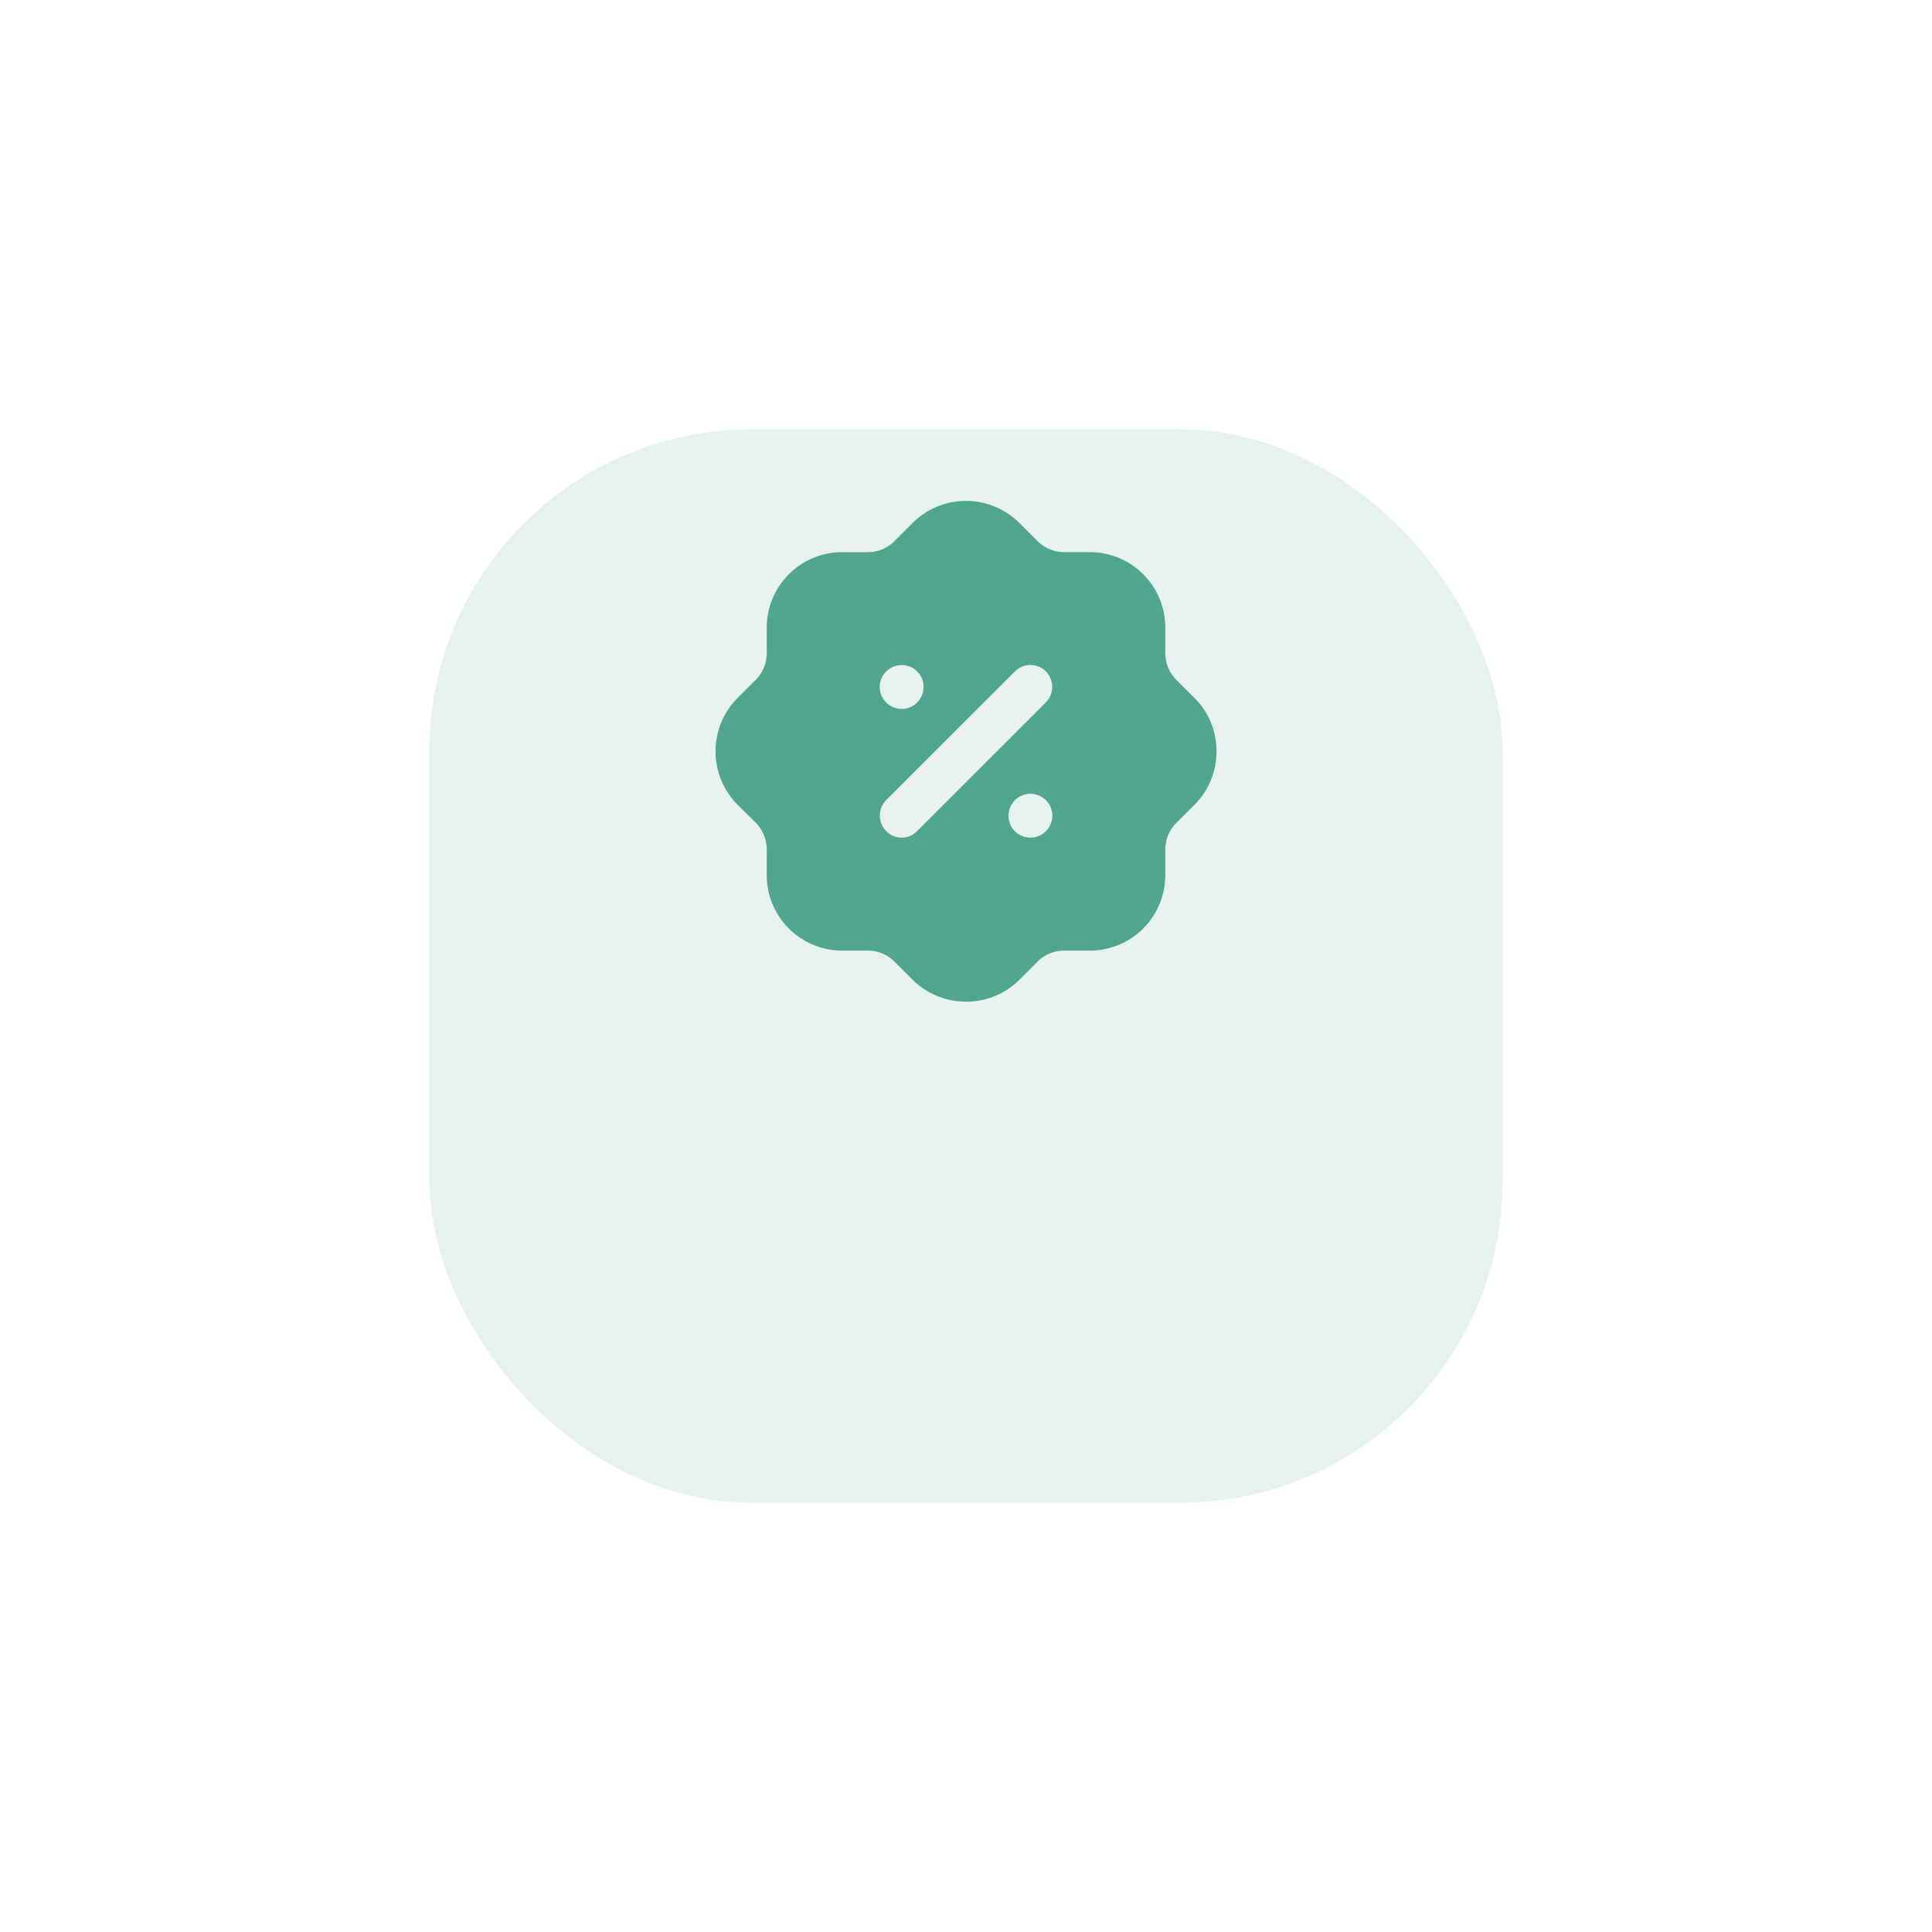 <svg width="90" height="90" fill="none" xmlns="http://www.w3.org/2000/svg"><g filter="url(#filter0_d)"><rect x="20" y="10.001" width="50" height="50" rx="15" fill="#E7F2EF"/></g><path fill-rule="evenodd" clip-rule="evenodd" d="M54.799 31.67l.84.84a3.448 3.448 0 011.027 2.474 3.47 3.47 0 01-1.038 2.52l-.829.828c-.327.327-.514.77-.514 1.238v1.2a3.517 3.517 0 01-3.512 3.513H49.57c-.466 0-.91.186-1.237.512l-.84.84a3.494 3.494 0 01-2.486 1.027 3.535 3.535 0 01-2.486-1.014l-.852-.853a1.748 1.748 0 00-1.237-.512H39.23a3.517 3.517 0 01-3.513-3.513v-1.2c0-.468-.187-.911-.514-1.25l-.84-.828a3.525 3.525 0 01-.011-4.969l.852-.853c.326-.326.513-.77.513-1.248v-1.19a3.515 3.515 0 013.513-3.51h1.202c.467 0 .91-.188 1.237-.515l.84-.84a3.52 3.52 0 014.972-.01l.852.85c.327.327.77.514 1.237.514h1.203a3.515 3.515 0 013.512 3.51v1.204c0 .465.187.909.514 1.235zm-12.803 7.35a.98.98 0 00.724-.303l5.998-5.996a1.03 1.03 0 000-1.447 1.017 1.017 0 00-1.435 0l-5.999 5.996a1.028 1.028 0 000 1.447.97.97 0 00.712.303zm4.983-1.026a1.02 1.02 0 102.042.011 1.02 1.02 0 00-2.041-.011zm-4.971-7.012c.56 0 1.015.455 1.015 1.015 0 .573-.455 1.027-1.015 1.027-.56 0-1.027-.454-1.027-1.027 0-.56.466-1.015 1.027-1.015z" fill="#51A690"/><defs><filter id="filter0_d" x="0" y=".001" width="90" height="90" filterUnits="userSpaceOnUse" color-interpolation-filters="sRGB"><feFlood flood-opacity="0" result="BackgroundImageFix"/><feColorMatrix in="SourceAlpha" values="0 0 0 0 0 0 0 0 0 0 0 0 0 0 0 0 0 0 127 0"/><feOffset dy="10"/><feGaussianBlur stdDeviation="10"/><feColorMatrix values="0 0 0 0 0.024 0 0 0 0 0.302 0 0 0 0 0.227 0 0 0 0.03 0"/><feBlend in2="BackgroundImageFix" result="effect1_dropShadow"/><feBlend in="SourceGraphic" in2="effect1_dropShadow" result="shape"/></filter></defs></svg>